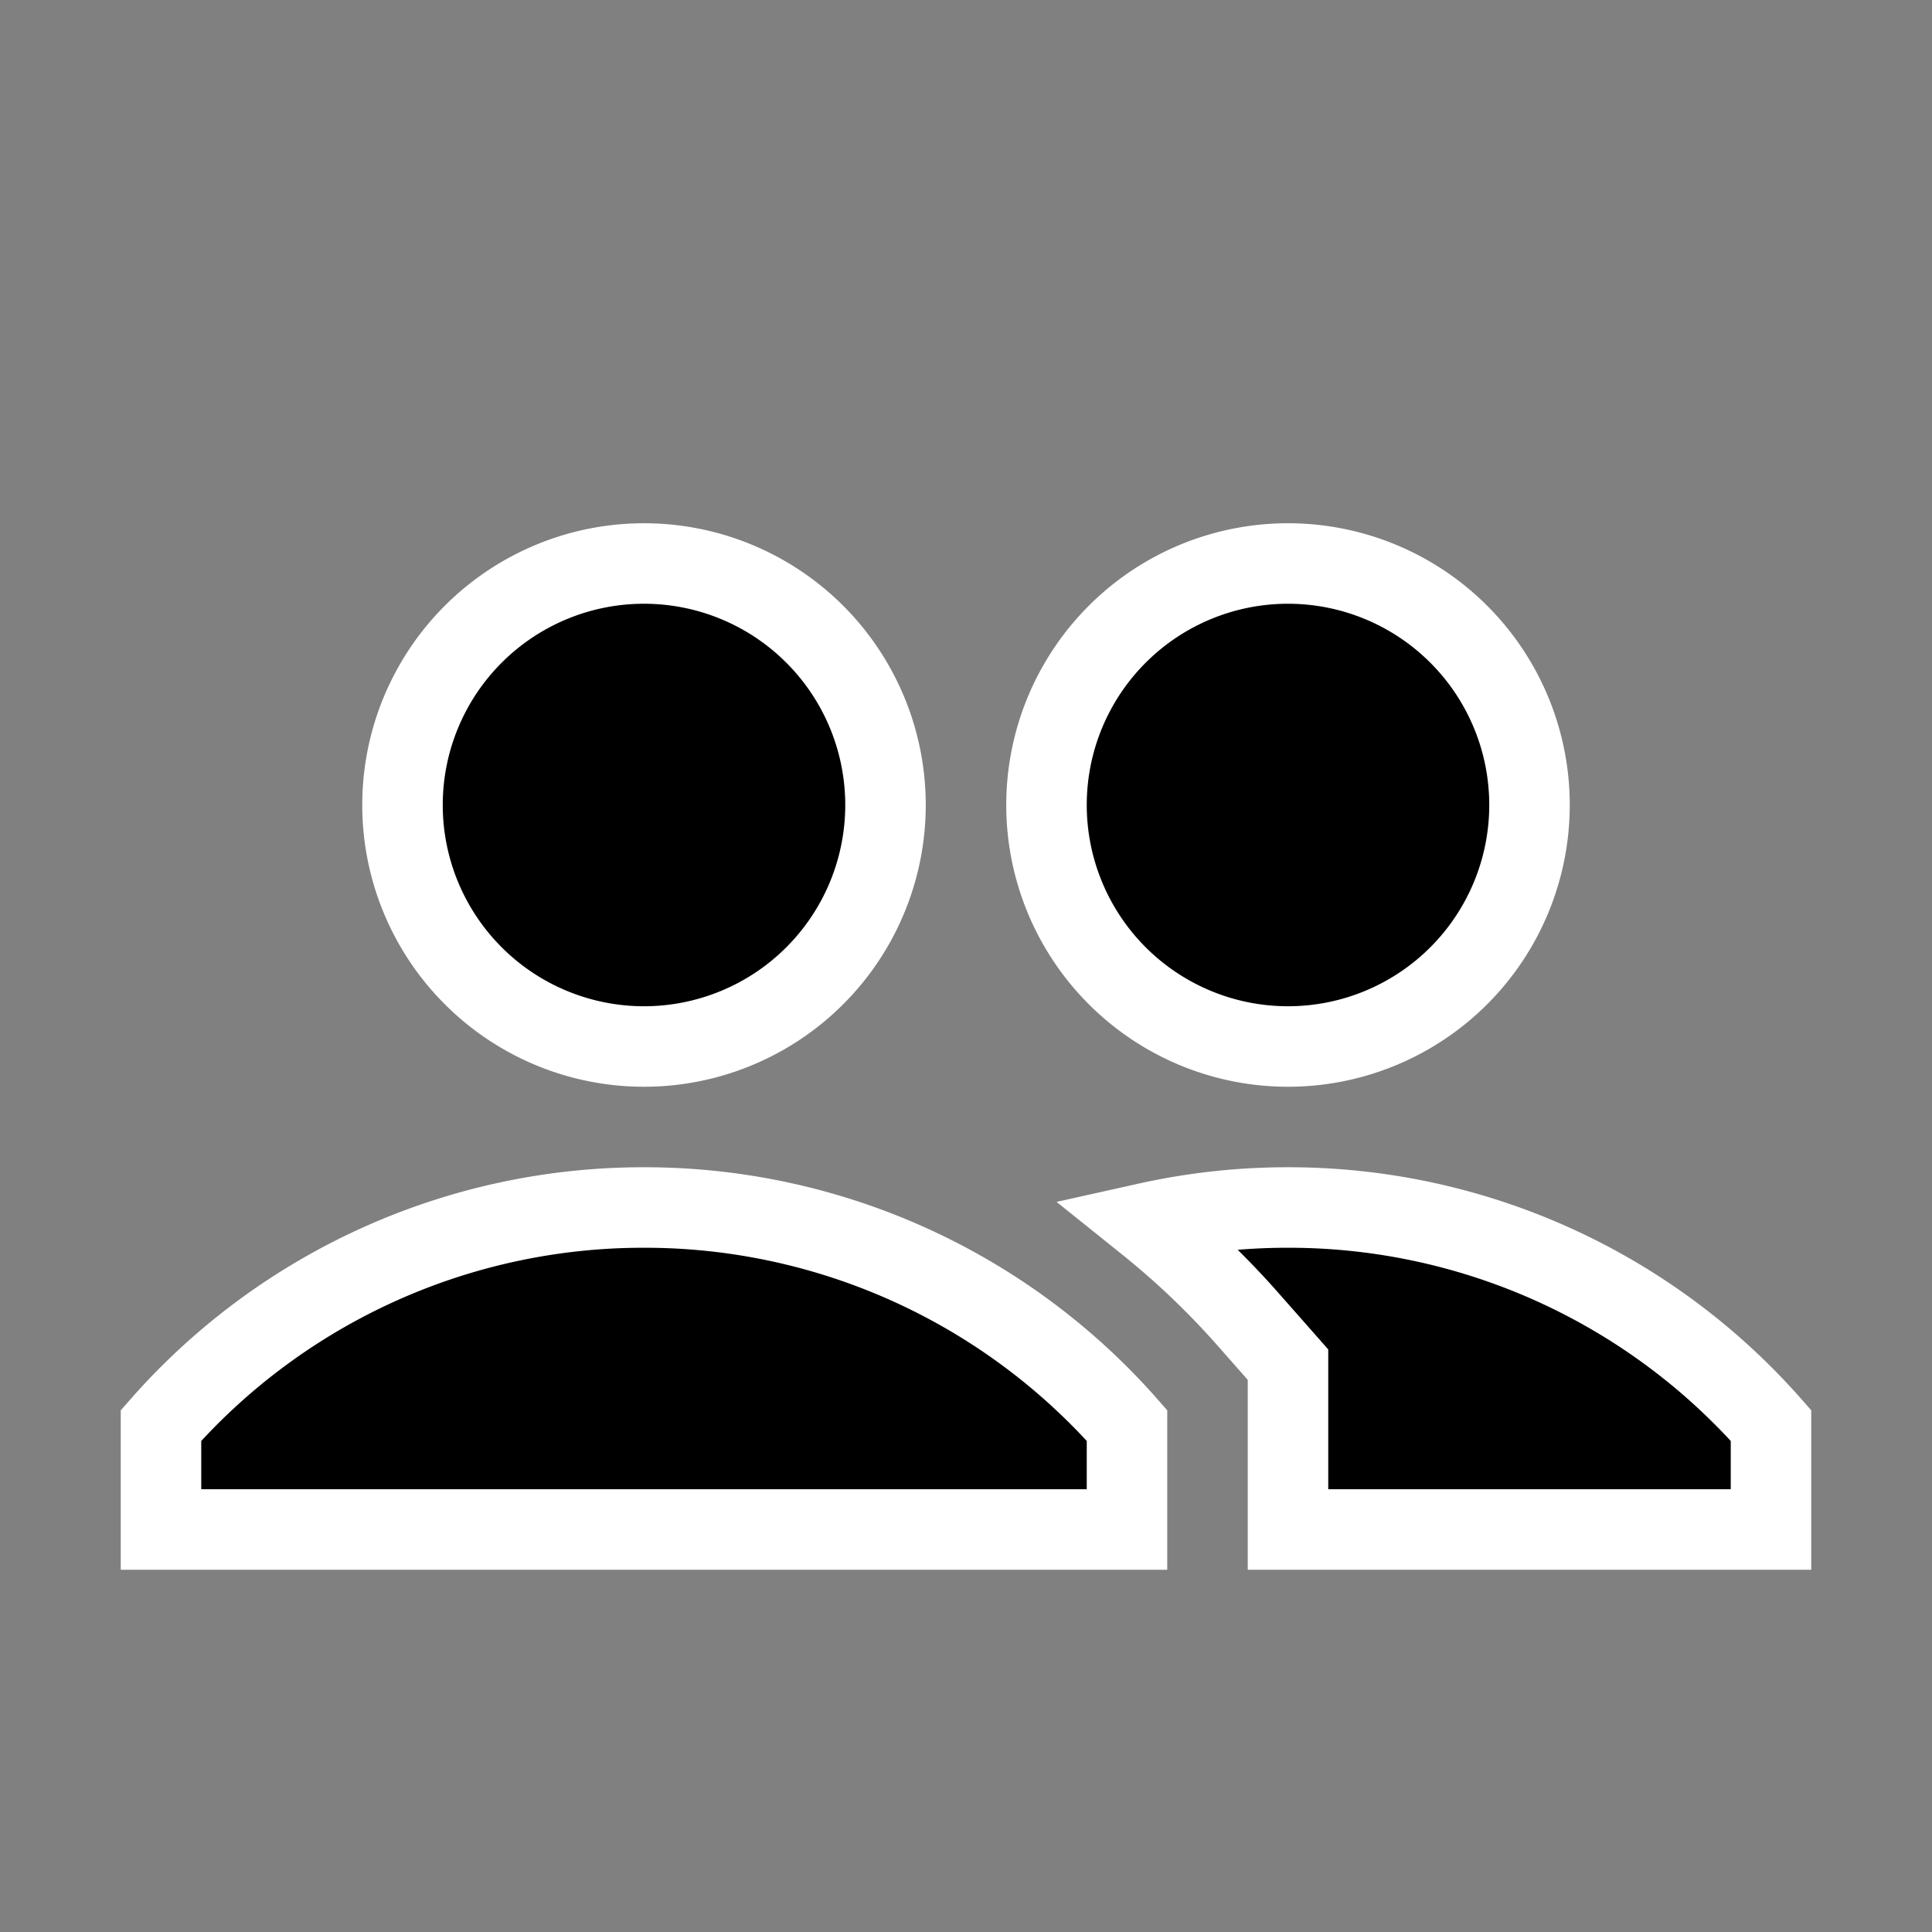 <svg xmlns="http://www.w3.org/2000/svg" width="24" height="24" viewBox="0 0 24 24"><rect x="0" y="0" width="24" height="24" fill="#808080" stroke="none"/><g id="feUsers0" fill="none" fill-rule="evenodd" stroke="white" stroke-width="1"><g id="feUsers1" fill="currentColor"><path id="feUsers2" d="M8 13a3 3 0 1 1 0-6a3 3 0 0 1 0 6Zm8 0a3 3 0 1 1 0-6a3 3 0 0 1 0 6Zm-8 2a7.98 7.98 0 0 1 6 2.708V19H2v-1.292A7.98 7.98 0 0 1 8 15Zm8 4v-2.048l-.5-.567a10.057 10.057 0 0 0-1.25-1.193A8.028 8.028 0 0 1 16 15a7.98 7.98 0 0 1 6 2.708V19h-6Z"/></g></g></svg>